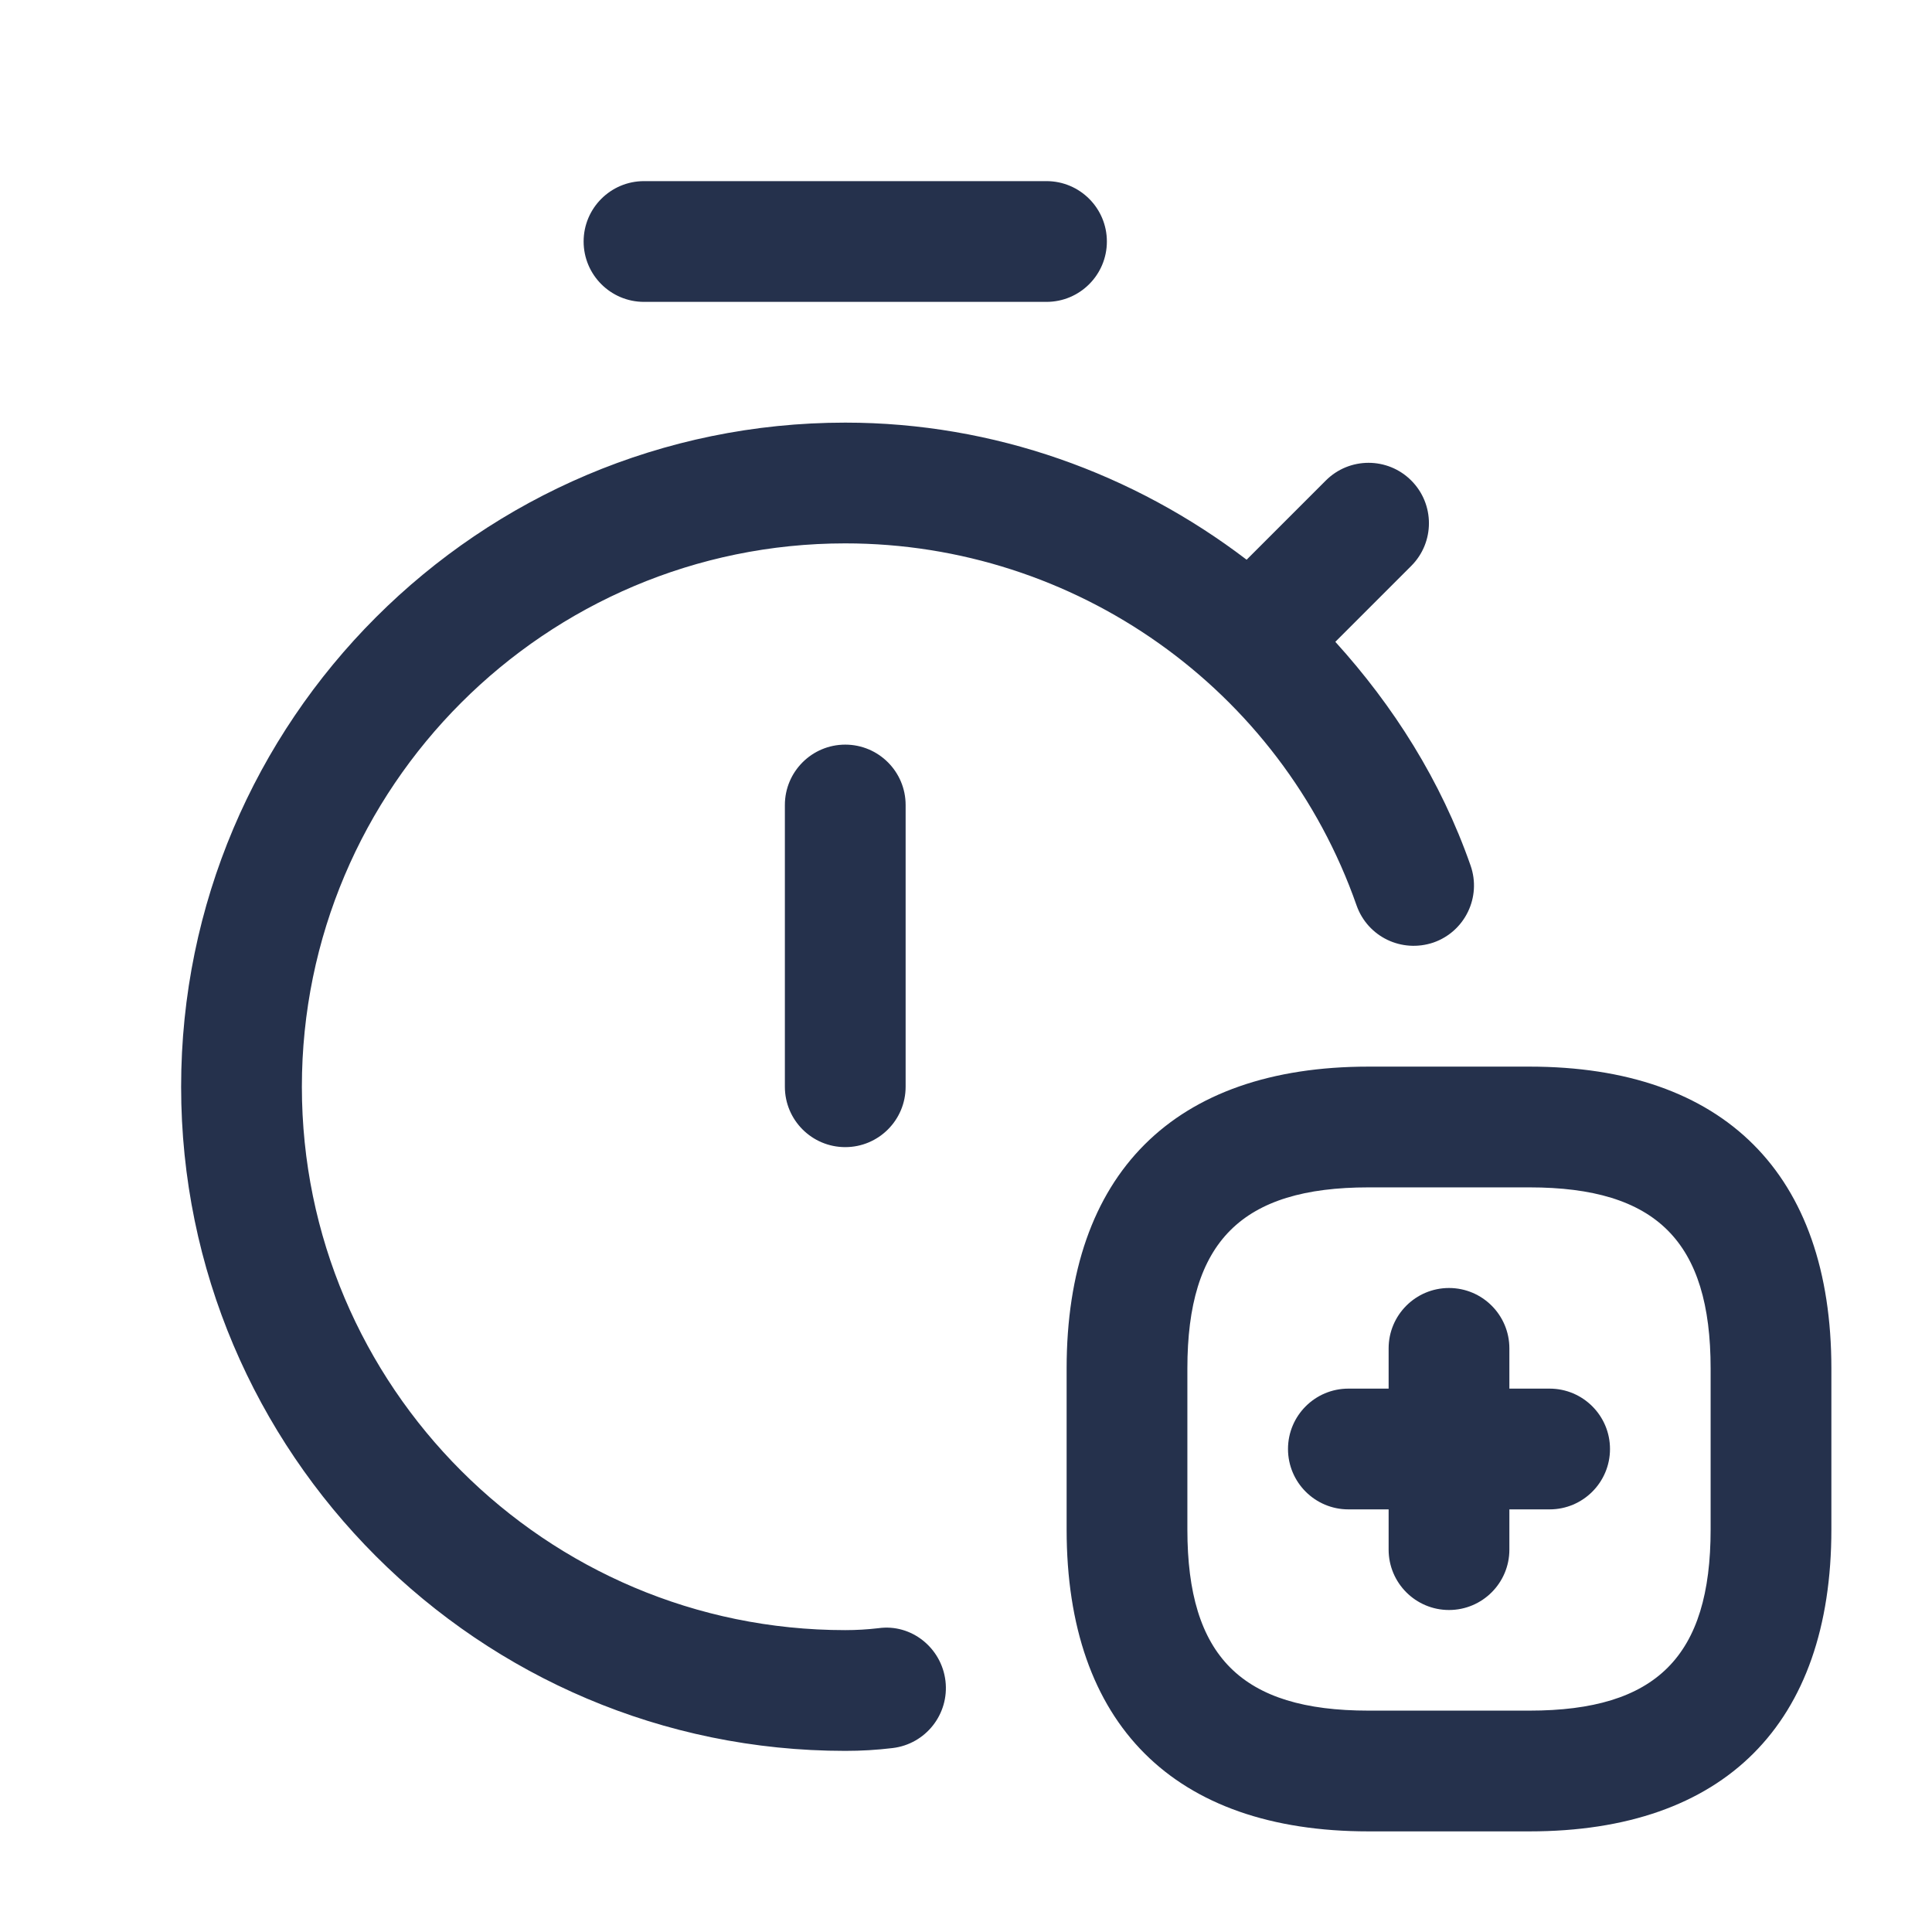 <svg width="24" height="24" viewBox="0 0 24 24" fill="none" xmlns="http://www.w3.org/2000/svg">
<path d="M11.745 20.882C11.793 21.294 11.499 21.666 11.088 21.715C10.888 21.739 10.7 21.75 10.5 21.75C5.951 21.75 2.25 18.049 2.25 13.5C2.25 8.951 5.951 5.25 10.5 5.25C12.349 5.25 14.083 5.883 15.486 6.953L16.47 5.969C16.763 5.676 17.238 5.676 17.531 5.969C17.824 6.262 17.824 6.737 17.531 7.03L16.588 7.973C17.31 8.769 17.899 9.696 18.268 10.752C18.405 11.143 18.199 11.571 17.808 11.708C17.413 11.842 16.99 11.638 16.852 11.248C15.91 8.558 13.357 6.75 10.5 6.75C6.778 6.75 3.75 9.778 3.75 13.5C3.75 17.222 6.778 20.25 10.5 20.25C10.64 20.25 10.772 20.242 10.912 20.226C11.322 20.168 11.697 20.471 11.745 20.882ZM9.75 10V13.5C9.75 13.914 10.086 14.25 10.5 14.25C10.914 14.25 11.25 13.914 11.25 13.5V10C11.25 9.586 10.914 9.25 10.5 9.25C10.086 9.25 9.75 9.586 9.75 10ZM8 3.75H13C13.414 3.75 13.75 3.414 13.75 3C13.75 2.586 13.414 2.25 13 2.25H8C7.586 2.25 7.25 2.586 7.25 3C7.25 3.414 7.586 3.75 8 3.75ZM22.75 17V19C22.75 21.418 21.418 22.75 19 22.75H17C14.582 22.75 13.25 21.418 13.25 19V17C13.25 14.582 14.582 13.25 17 13.25H19C21.418 13.25 22.75 14.582 22.75 17ZM21.25 17C21.25 15.423 20.577 14.75 19 14.75H17C15.423 14.75 14.75 15.423 14.75 17V19C14.75 20.577 15.423 21.25 17 21.25H19C20.577 21.25 21.25 20.577 21.25 19V17ZM19.25 17.25H18.75V16.75C18.75 16.336 18.414 16 18 16C17.586 16 17.25 16.336 17.25 16.75V17.25H16.75C16.336 17.25 16 17.586 16 18C16 18.414 16.336 18.75 16.75 18.75H17.25V19.25C17.25 19.664 17.586 20 18 20C18.414 20 18.75 19.664 18.75 19.25V18.75H19.25C19.664 18.75 20 18.414 20 18C20 17.586 19.664 17.25 19.25 17.25Z" fill="#25314C"/>
</svg>
